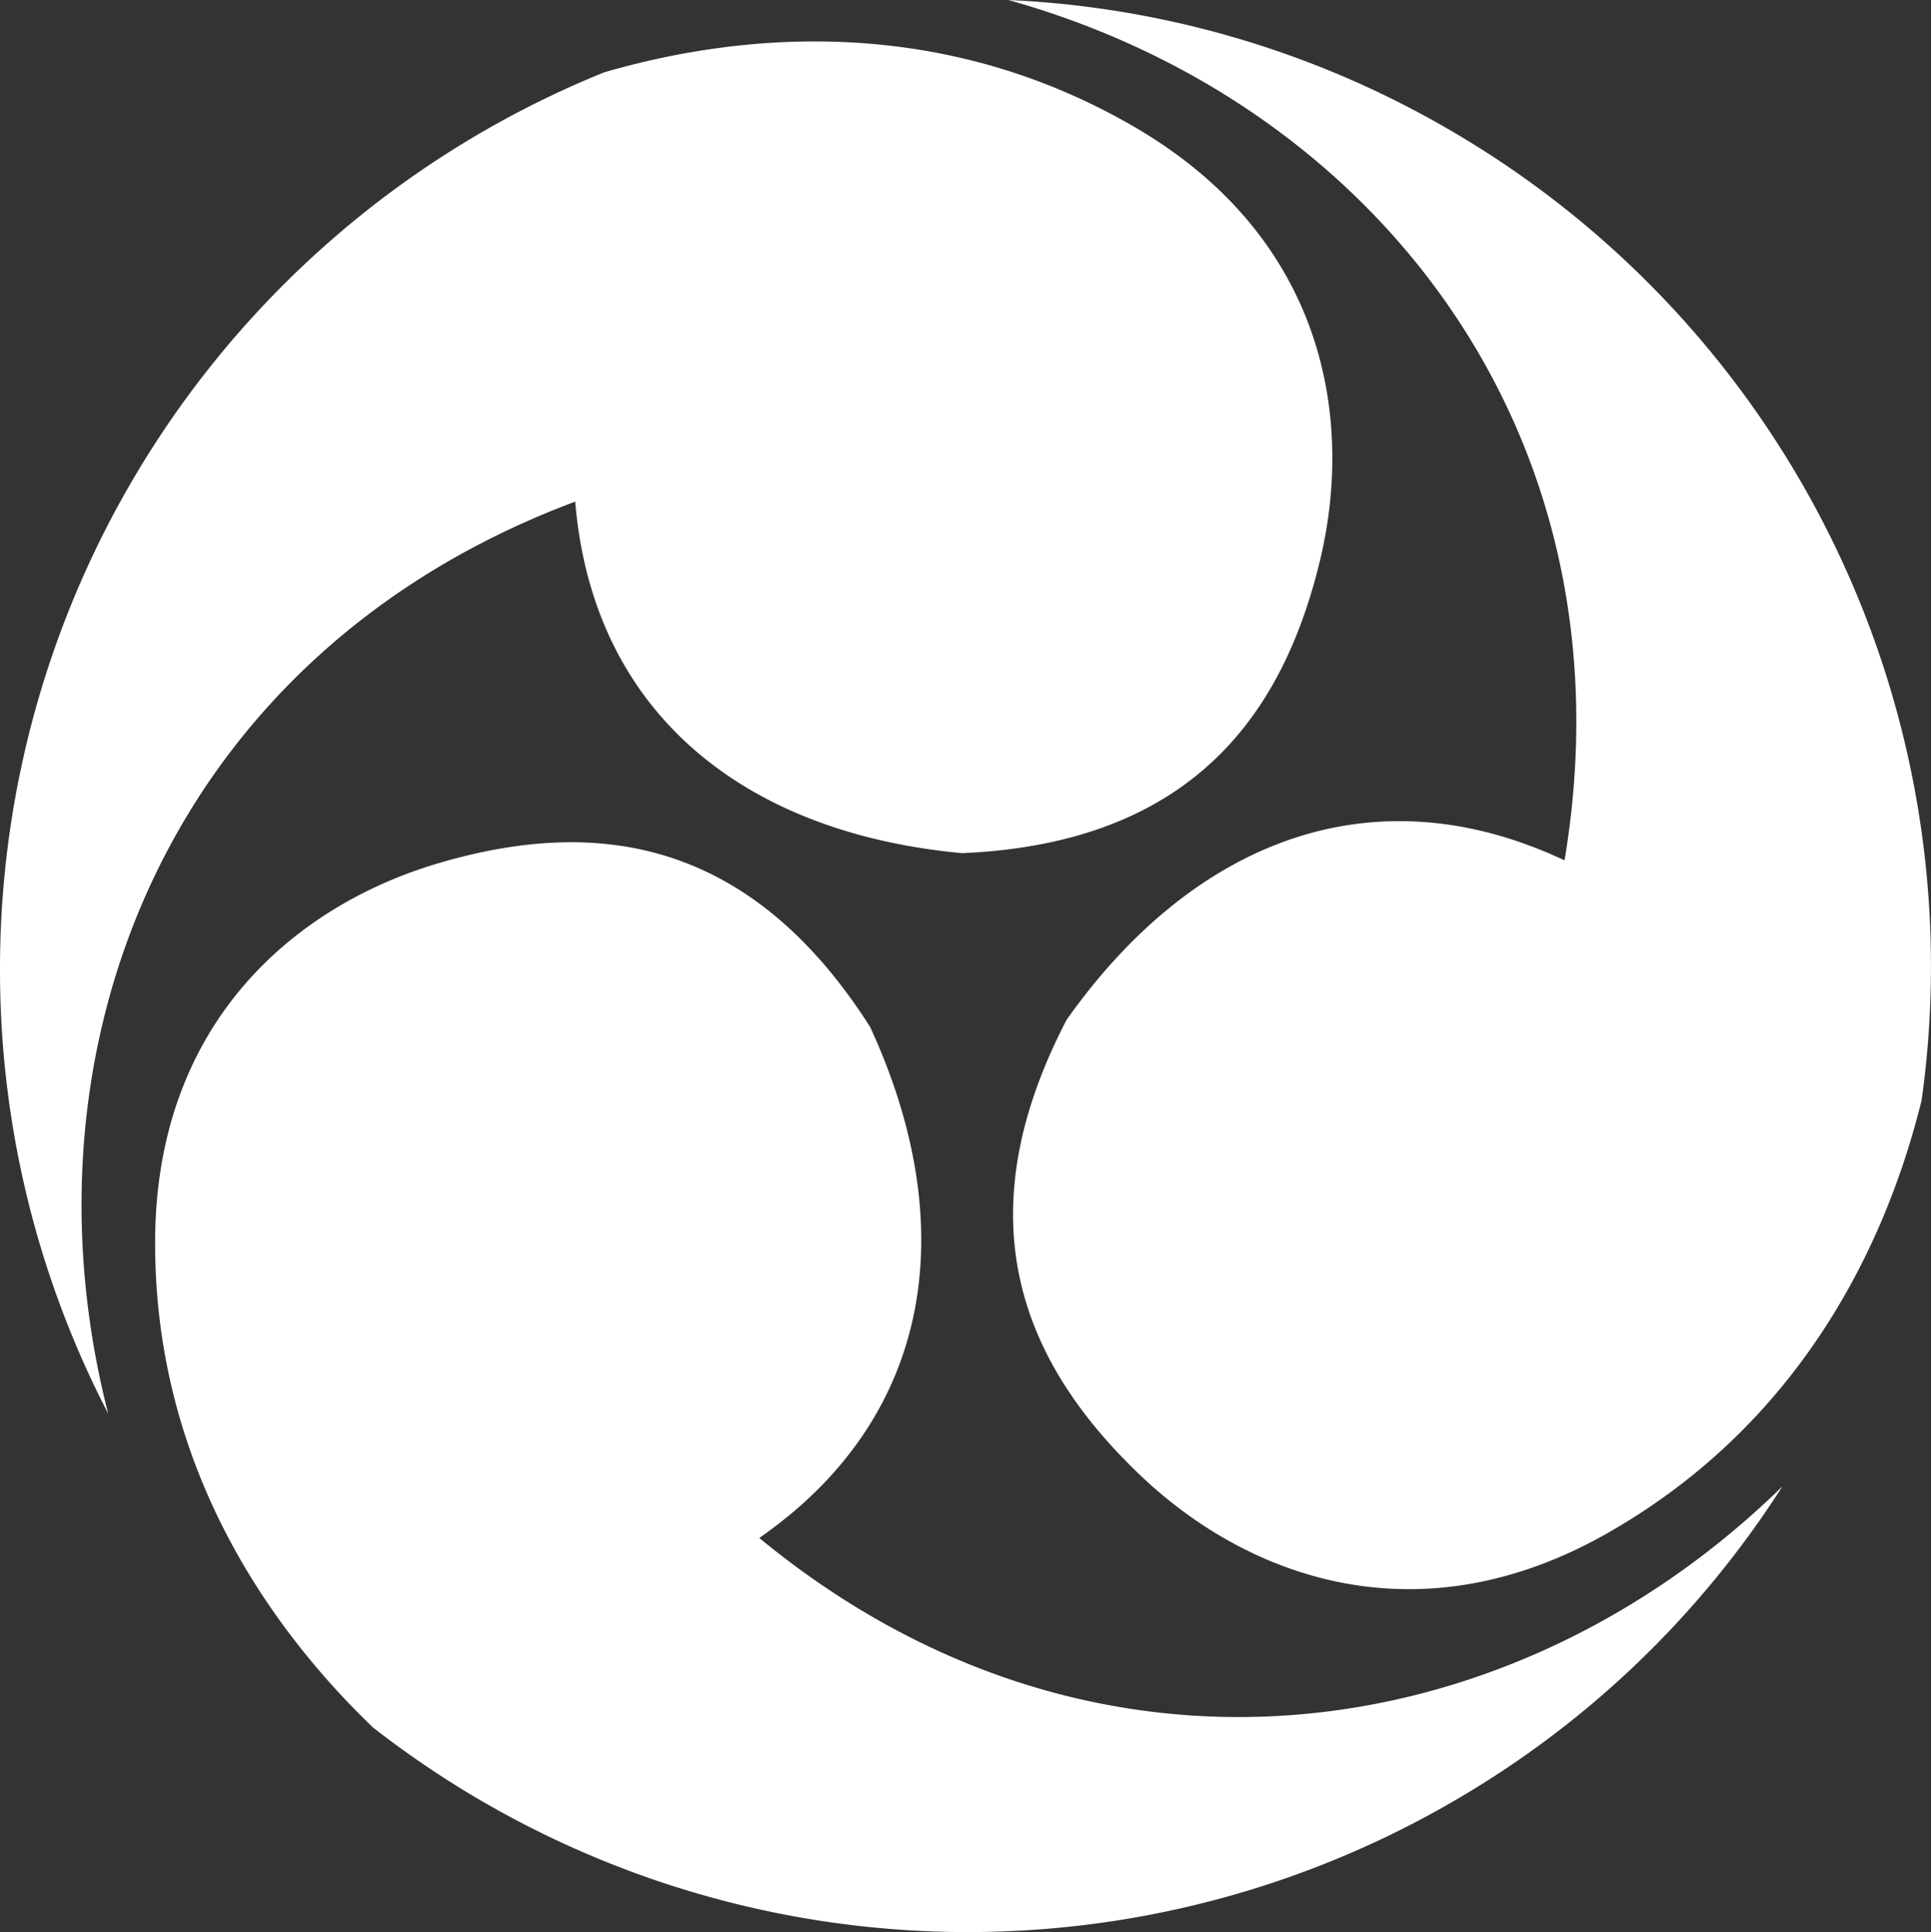 <svg id="レイヤー_2" data-name="レイヤー 2" xmlns="http://www.w3.org/2000/svg" viewBox="0 0 358.74 358.93"><rect x="0" y="0" width="358.74" height="358.93" fill="#333333" stroke="none"/><defs><style>.cls-1{fill:#ffffff;}</style></defs><title>loading</title><path class="cls-1" d="M0,179.95A179.66,179.66,0,0,1,112.23,13.44c27-7.84,63.11-10.24,98,9.84,35.66,20.43,41.57,54.13,34.88,81.33s-22.93,52-66.36,53.87c-40.11-3.69-68.58-25.72-71.89-65.3C31.69,121.27,2.55,194.14,20.1,262.59A178.77,178.77,0,0,1,0,179.95Z"/><path class="cls-1" d="M269.6,334.84A179.65,179.65,0,0,1,69.29,320.89C49,301.4,28.86,271.36,28.82,231.12c-0.13-41.1,26.09-63.06,53-70.88s56.51-6.14,79.84,30.54c16.86,36.58,12,72.25-20.6,94.91,61.89,51,139.57,39.84,190.08-9.59A178.73,178.73,0,0,1,269.6,334.84Z"/><path class="cls-1" d="M268.93,23.91A179.63,179.63,0,0,1,357,204.36c-6.73,27.33-22.68,59.77-57.51,79.94C264,305,231.85,293.23,211.63,273.84S178.06,228,198.16,189.43c23.25-32.89,56.57-46.53,92.5-29.61C303.91,80.7,255.38,19,187.32,0A178.73,178.73,0,0,1,268.93,23.91Z"/></svg>
